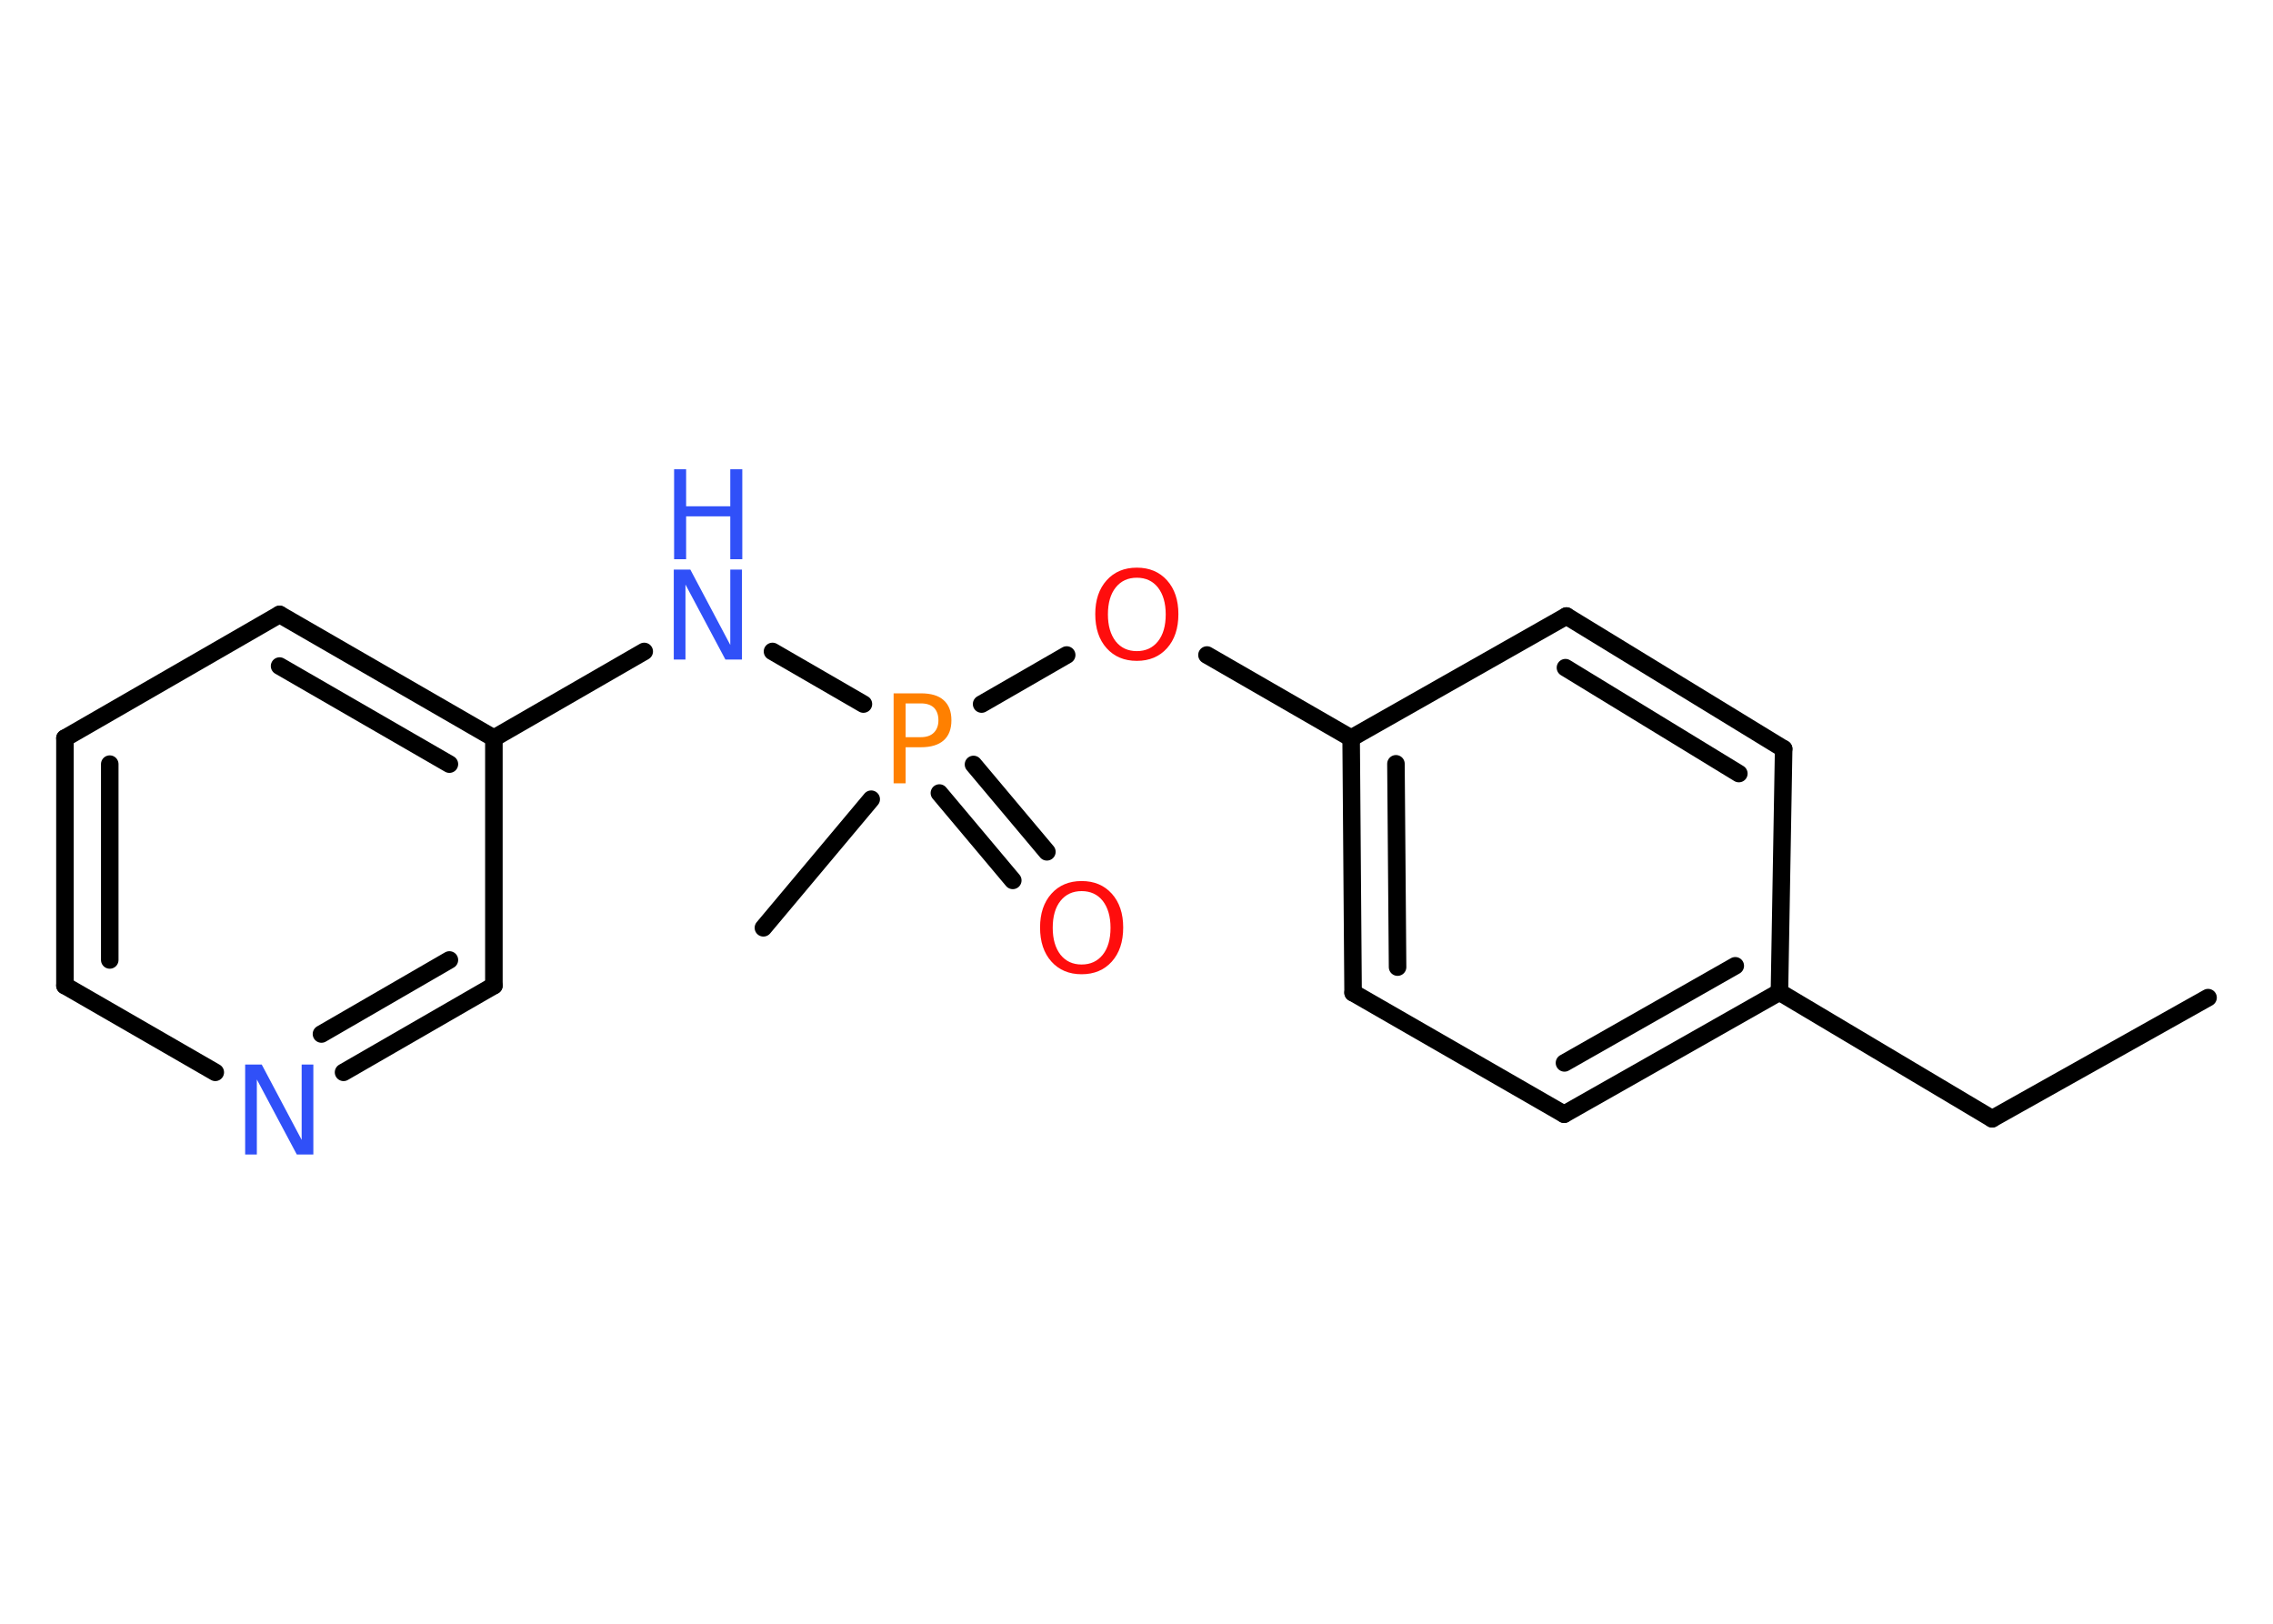 <?xml version='1.0' encoding='UTF-8'?>
<!DOCTYPE svg PUBLIC "-//W3C//DTD SVG 1.1//EN" "http://www.w3.org/Graphics/SVG/1.1/DTD/svg11.dtd">
<svg version='1.2' xmlns='http://www.w3.org/2000/svg' xmlns:xlink='http://www.w3.org/1999/xlink' width='70.0mm' height='50.0mm' viewBox='0 0 70.0 50.0'>
  <desc>Generated by the Chemistry Development Kit (http://github.com/cdk)</desc>
  <g stroke-linecap='round' stroke-linejoin='round' stroke='#000000' stroke-width='.54' fill='#3050F8'>
    <rect x='.0' y='.0' width='70.0' height='50.0' fill='#FFFFFF' stroke='none'/>
    <g id='mol1' class='mol'>
      <line id='mol1bnd1' class='bond' x1='68.0' y1='30.72' x2='61.35' y2='34.45'/>
      <line id='mol1bnd2' class='bond' x1='61.35' y1='34.45' x2='54.8' y2='30.55'/>
      <g id='mol1bnd3' class='bond'>
        <line x1='48.17' y1='34.31' x2='54.8' y2='30.55'/>
        <line x1='48.18' y1='32.73' x2='53.44' y2='29.74'/>
      </g>
      <line id='mol1bnd4' class='bond' x1='48.17' y1='34.31' x2='41.67' y2='30.57'/>
      <g id='mol1bnd5' class='bond'>
        <line x1='41.61' y1='22.73' x2='41.67' y2='30.57'/>
        <line x1='42.99' y1='23.52' x2='43.04' y2='29.78'/>
      </g>
      <line id='mol1bnd6' class='bond' x1='41.61' y1='22.73' x2='37.17' y2='20.17'/>
      <line id='mol1bnd7' class='bond' x1='32.85' y1='20.17' x2='30.23' y2='21.68'/>
      <line id='mol1bnd8' class='bond' x1='26.83' y1='24.61' x2='23.51' y2='28.57'/>
      <g id='mol1bnd9' class='bond'>
        <line x1='29.98' y1='23.54' x2='32.24' y2='26.23'/>
        <line x1='28.93' y1='24.42' x2='31.19' y2='27.11'/>
      </g>
      <line id='mol1bnd10' class='bond' x1='26.59' y1='21.68' x2='23.79' y2='20.06'/>
      <line id='mol1bnd11' class='bond' x1='19.84' y1='20.06' x2='15.21' y2='22.73'/>
      <g id='mol1bnd12' class='bond'>
        <line x1='15.21' y1='22.73' x2='8.61' y2='18.92'/>
        <line x1='13.84' y1='23.53' x2='8.61' y2='20.51'/>
      </g>
      <line id='mol1bnd13' class='bond' x1='8.61' y1='18.92' x2='2.0' y2='22.73'/>
      <g id='mol1bnd14' class='bond'>
        <line x1='2.0' y1='22.73' x2='2.0' y2='30.35'/>
        <line x1='3.38' y1='23.53' x2='3.38' y2='29.56'/>
      </g>
      <line id='mol1bnd15' class='bond' x1='2.0' y1='30.35' x2='6.63' y2='33.02'/>
      <g id='mol1bnd16' class='bond'>
        <line x1='10.58' y1='33.02' x2='15.21' y2='30.35'/>
        <line x1='9.9' y1='31.84' x2='13.84' y2='29.56'/>
      </g>
      <line id='mol1bnd17' class='bond' x1='15.21' y1='22.73' x2='15.21' y2='30.35'/>
      <line id='mol1bnd18' class='bond' x1='41.61' y1='22.73' x2='48.24' y2='18.97'/>
      <g id='mol1bnd19' class='bond'>
        <line x1='54.93' y1='23.06' x2='48.24' y2='18.97'/>
        <line x1='53.55' y1='23.82' x2='48.21' y2='20.56'/>
      </g>
      <line id='mol1bnd20' class='bond' x1='54.8' y1='30.55' x2='54.93' y2='23.06'/>
      <path id='mol1atm7' class='atom' d='M35.01 17.79q-.41 .0 -.65 .3q-.24 .3 -.24 .83q.0 .52 .24 .83q.24 .3 .65 .3q.41 .0 .65 -.3q.24 -.3 .24 -.83q.0 -.52 -.24 -.83q-.24 -.3 -.65 -.3zM35.01 17.48q.58 .0 .93 .39q.35 .39 .35 1.04q.0 .66 -.35 1.05q-.35 .39 -.93 .39q-.58 .0 -.93 -.39q-.35 -.39 -.35 -1.05q.0 -.65 .35 -1.04q.35 -.39 .93 -.39z' stroke='none' fill='#FF0D0D'/>
      <path id='mol1atm8' class='atom' d='M27.89 21.66v1.04h.47q.26 .0 .4 -.14q.14 -.14 .14 -.38q.0 -.25 -.14 -.39q-.14 -.13 -.4 -.13h-.47zM27.52 21.35h.84q.47 .0 .7 .21q.24 .21 .24 .62q.0 .41 -.24 .62q-.24 .21 -.7 .21h-.47v1.11h-.37v-2.77z' stroke='none' fill='#FF8000'/>
      <path id='mol1atm10' class='atom' d='M33.31 27.44q-.41 .0 -.65 .3q-.24 .3 -.24 .83q.0 .52 .24 .83q.24 .3 .65 .3q.41 .0 .65 -.3q.24 -.3 .24 -.83q.0 -.52 -.24 -.83q-.24 -.3 -.65 -.3zM33.31 27.13q.58 .0 .93 .39q.35 .39 .35 1.04q.0 .66 -.35 1.05q-.35 .39 -.93 .39q-.58 .0 -.93 -.39q-.35 -.39 -.35 -1.05q.0 -.65 .35 -1.04q.35 -.39 .93 -.39z' stroke='none' fill='#FF0D0D'/>
      <g id='mol1atm11' class='atom'>
        <path d='M20.76 17.54h.5l1.23 2.32v-2.32h.36v2.77h-.51l-1.23 -2.31v2.31h-.36v-2.77z' stroke='none'/>
        <path d='M20.76 14.45h.37v1.14h1.36v-1.14h.37v2.77h-.37v-1.32h-1.36v1.32h-.37v-2.77z' stroke='none'/>
      </g>
      <path id='mol1atm16' class='atom' d='M7.56 32.78h.5l1.23 2.32v-2.32h.36v2.77h-.51l-1.23 -2.31v2.31h-.36v-2.77z' stroke='none'/>
    </g>
  </g>
</svg>
